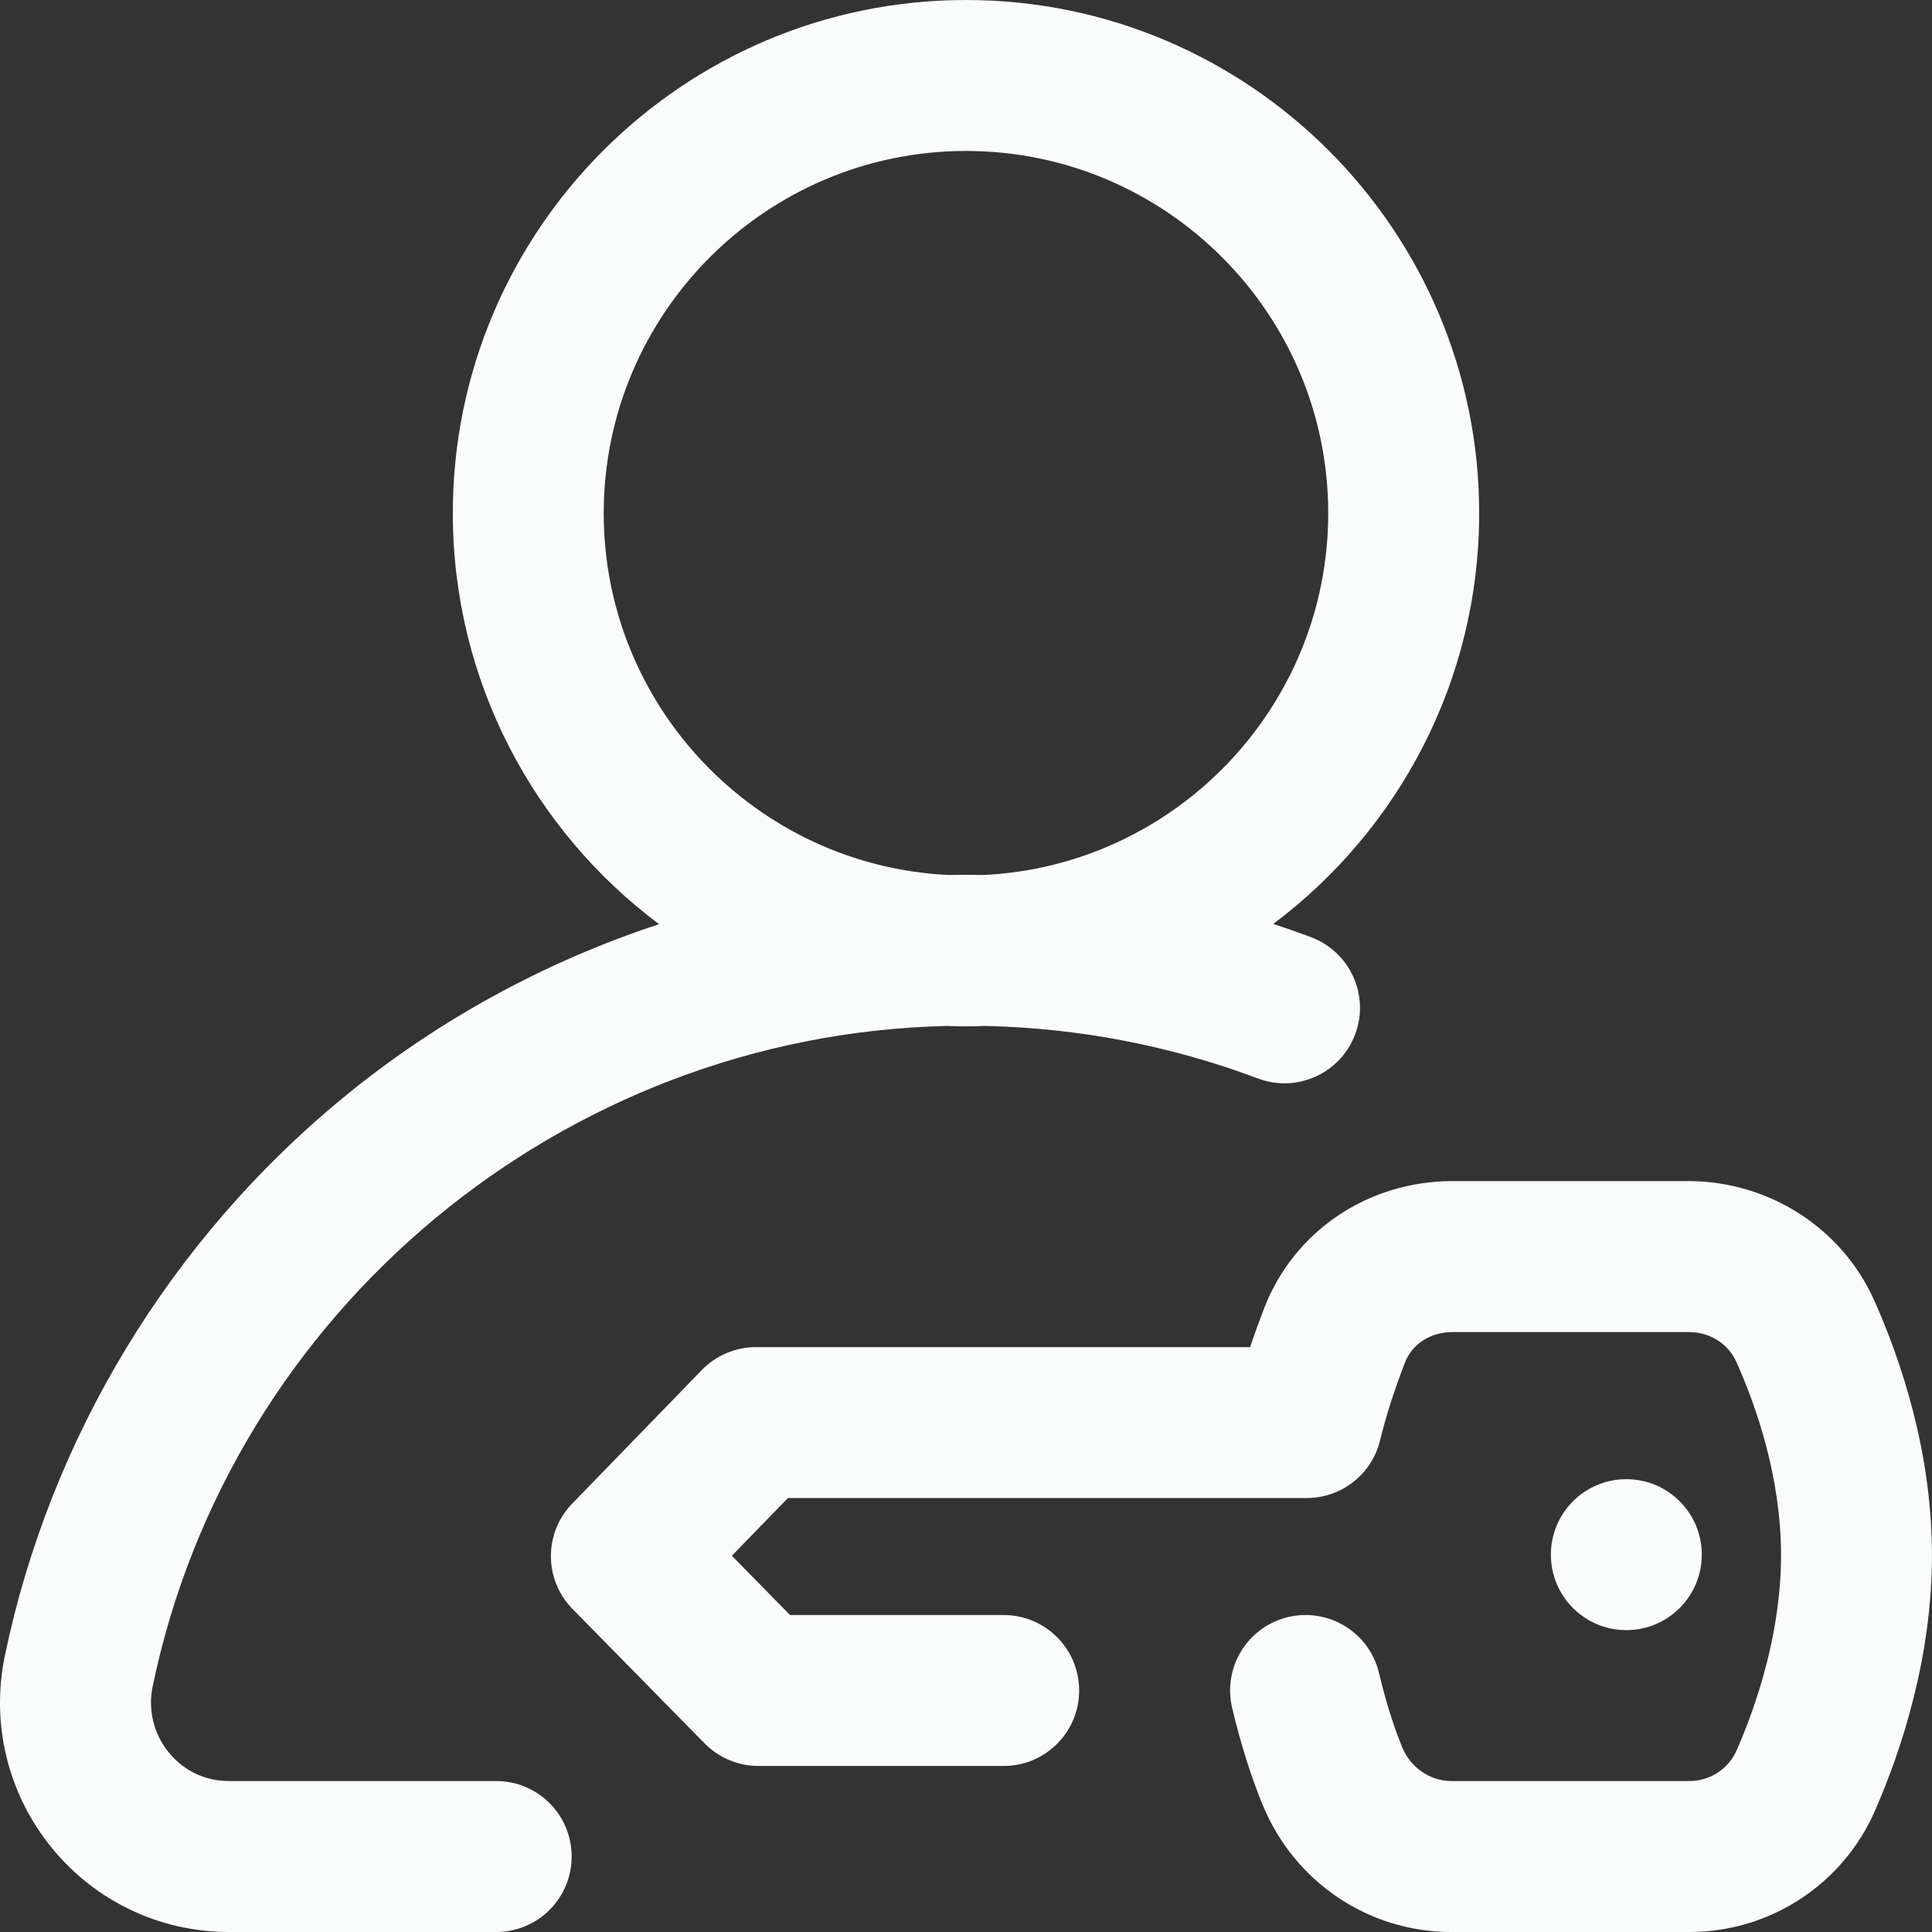 <svg width="37" height="37" viewBox="0 0 37 37" fill="none" xmlns="http://www.w3.org/2000/svg">
<rect x="0" y="0" width="37" height="37" fill="#333333" stroke="none"/>
<path d="M9.503 34.109H4.386C3.769 34.109 3.397 33.765 3.23 33.559C2.942 33.205 2.83 32.744 2.924 32.294C4.425 25.084 10.787 19.819 18.131 19.648C18.254 19.653 18.377 19.656 18.5 19.656C18.624 19.656 18.748 19.653 18.871 19.648C20.667 19.689 22.422 20.027 24.092 20.654C24.839 20.935 25.672 20.556 25.953 19.809C26.233 19.062 25.855 18.229 25.108 17.948C24.868 17.858 24.628 17.774 24.385 17.694C26.777 15.9 28.328 13.042 28.328 9.828C28.328 4.409 23.919 0 18.5 0C13.081 0 8.672 4.409 8.672 9.828C8.672 13.044 10.225 15.905 12.621 17.699C10.426 18.422 8.366 19.545 6.564 21.028C3.259 23.746 0.961 27.538 0.094 31.704C-0.178 33.01 0.148 34.351 0.987 35.383C1.823 36.411 3.061 37 4.386 37H9.503C10.301 37 10.948 36.353 10.948 35.554C10.948 34.756 10.301 34.109 9.503 34.109ZM11.562 9.828C11.562 6.003 14.675 2.891 18.5 2.891C22.325 2.891 25.437 6.003 25.437 9.828C25.437 13.54 22.507 16.58 18.838 16.757C18.725 16.755 18.613 16.753 18.5 16.753C18.387 16.753 18.274 16.755 18.161 16.757C14.492 16.58 11.562 13.54 11.562 9.828Z" fill="#F9FCFB"/>
<path d="M35.893 24.903C35.274 23.519 33.881 22.623 32.339 22.619H27.832C27.829 22.619 27.826 22.619 27.822 22.619C26.196 22.619 24.778 23.577 24.207 25.062C24.131 25.26 24.038 25.509 23.941 25.799H14.478C14.088 25.799 13.714 25.957 13.441 26.237L10.959 28.795C10.412 29.358 10.415 30.255 10.965 30.814L13.494 33.388C13.766 33.664 14.137 33.82 14.525 33.82H19.222C20.02 33.82 20.667 33.173 20.667 32.375C20.667 31.577 20.02 30.93 19.222 30.93H15.131L14.016 29.795L15.09 28.689H25.025C25.691 28.689 26.271 28.235 26.429 27.588C26.546 27.11 26.693 26.651 26.905 26.099C27.045 25.735 27.396 25.51 27.826 25.51C27.827 25.51 27.828 25.51 27.829 25.51H32.336C32.745 25.511 33.096 25.73 33.254 26.083C33.642 26.951 34.105 28.295 34.109 29.767C34.112 31.251 33.649 32.626 33.26 33.518C33.104 33.877 32.749 34.109 32.353 34.109C32.352 34.109 32.351 34.109 32.35 34.109H27.789C27.389 34.108 27.014 33.851 26.857 33.469C26.688 33.059 26.541 32.591 26.409 32.038C26.223 31.262 25.443 30.784 24.667 30.969C23.89 31.155 23.412 31.935 23.598 32.711C23.765 33.412 23.957 34.021 24.184 34.571C24.791 36.043 26.203 36.996 27.785 37H32.347C32.35 37 32.353 37 32.356 37C33.899 37 35.294 36.087 35.91 34.673C36.41 33.527 37.004 31.745 36.999 29.761C36.995 27.781 36.395 26.027 35.893 24.903Z" fill="#F9FCFB"/>
<path d="M31.146 31.219C31.944 31.219 32.591 30.572 32.591 29.773C32.591 28.975 31.944 28.328 31.146 28.328C30.348 28.328 29.701 28.975 29.701 29.773C29.701 30.572 30.348 31.219 31.146 31.219Z" fill="#F9FCFB"/>
</svg>
